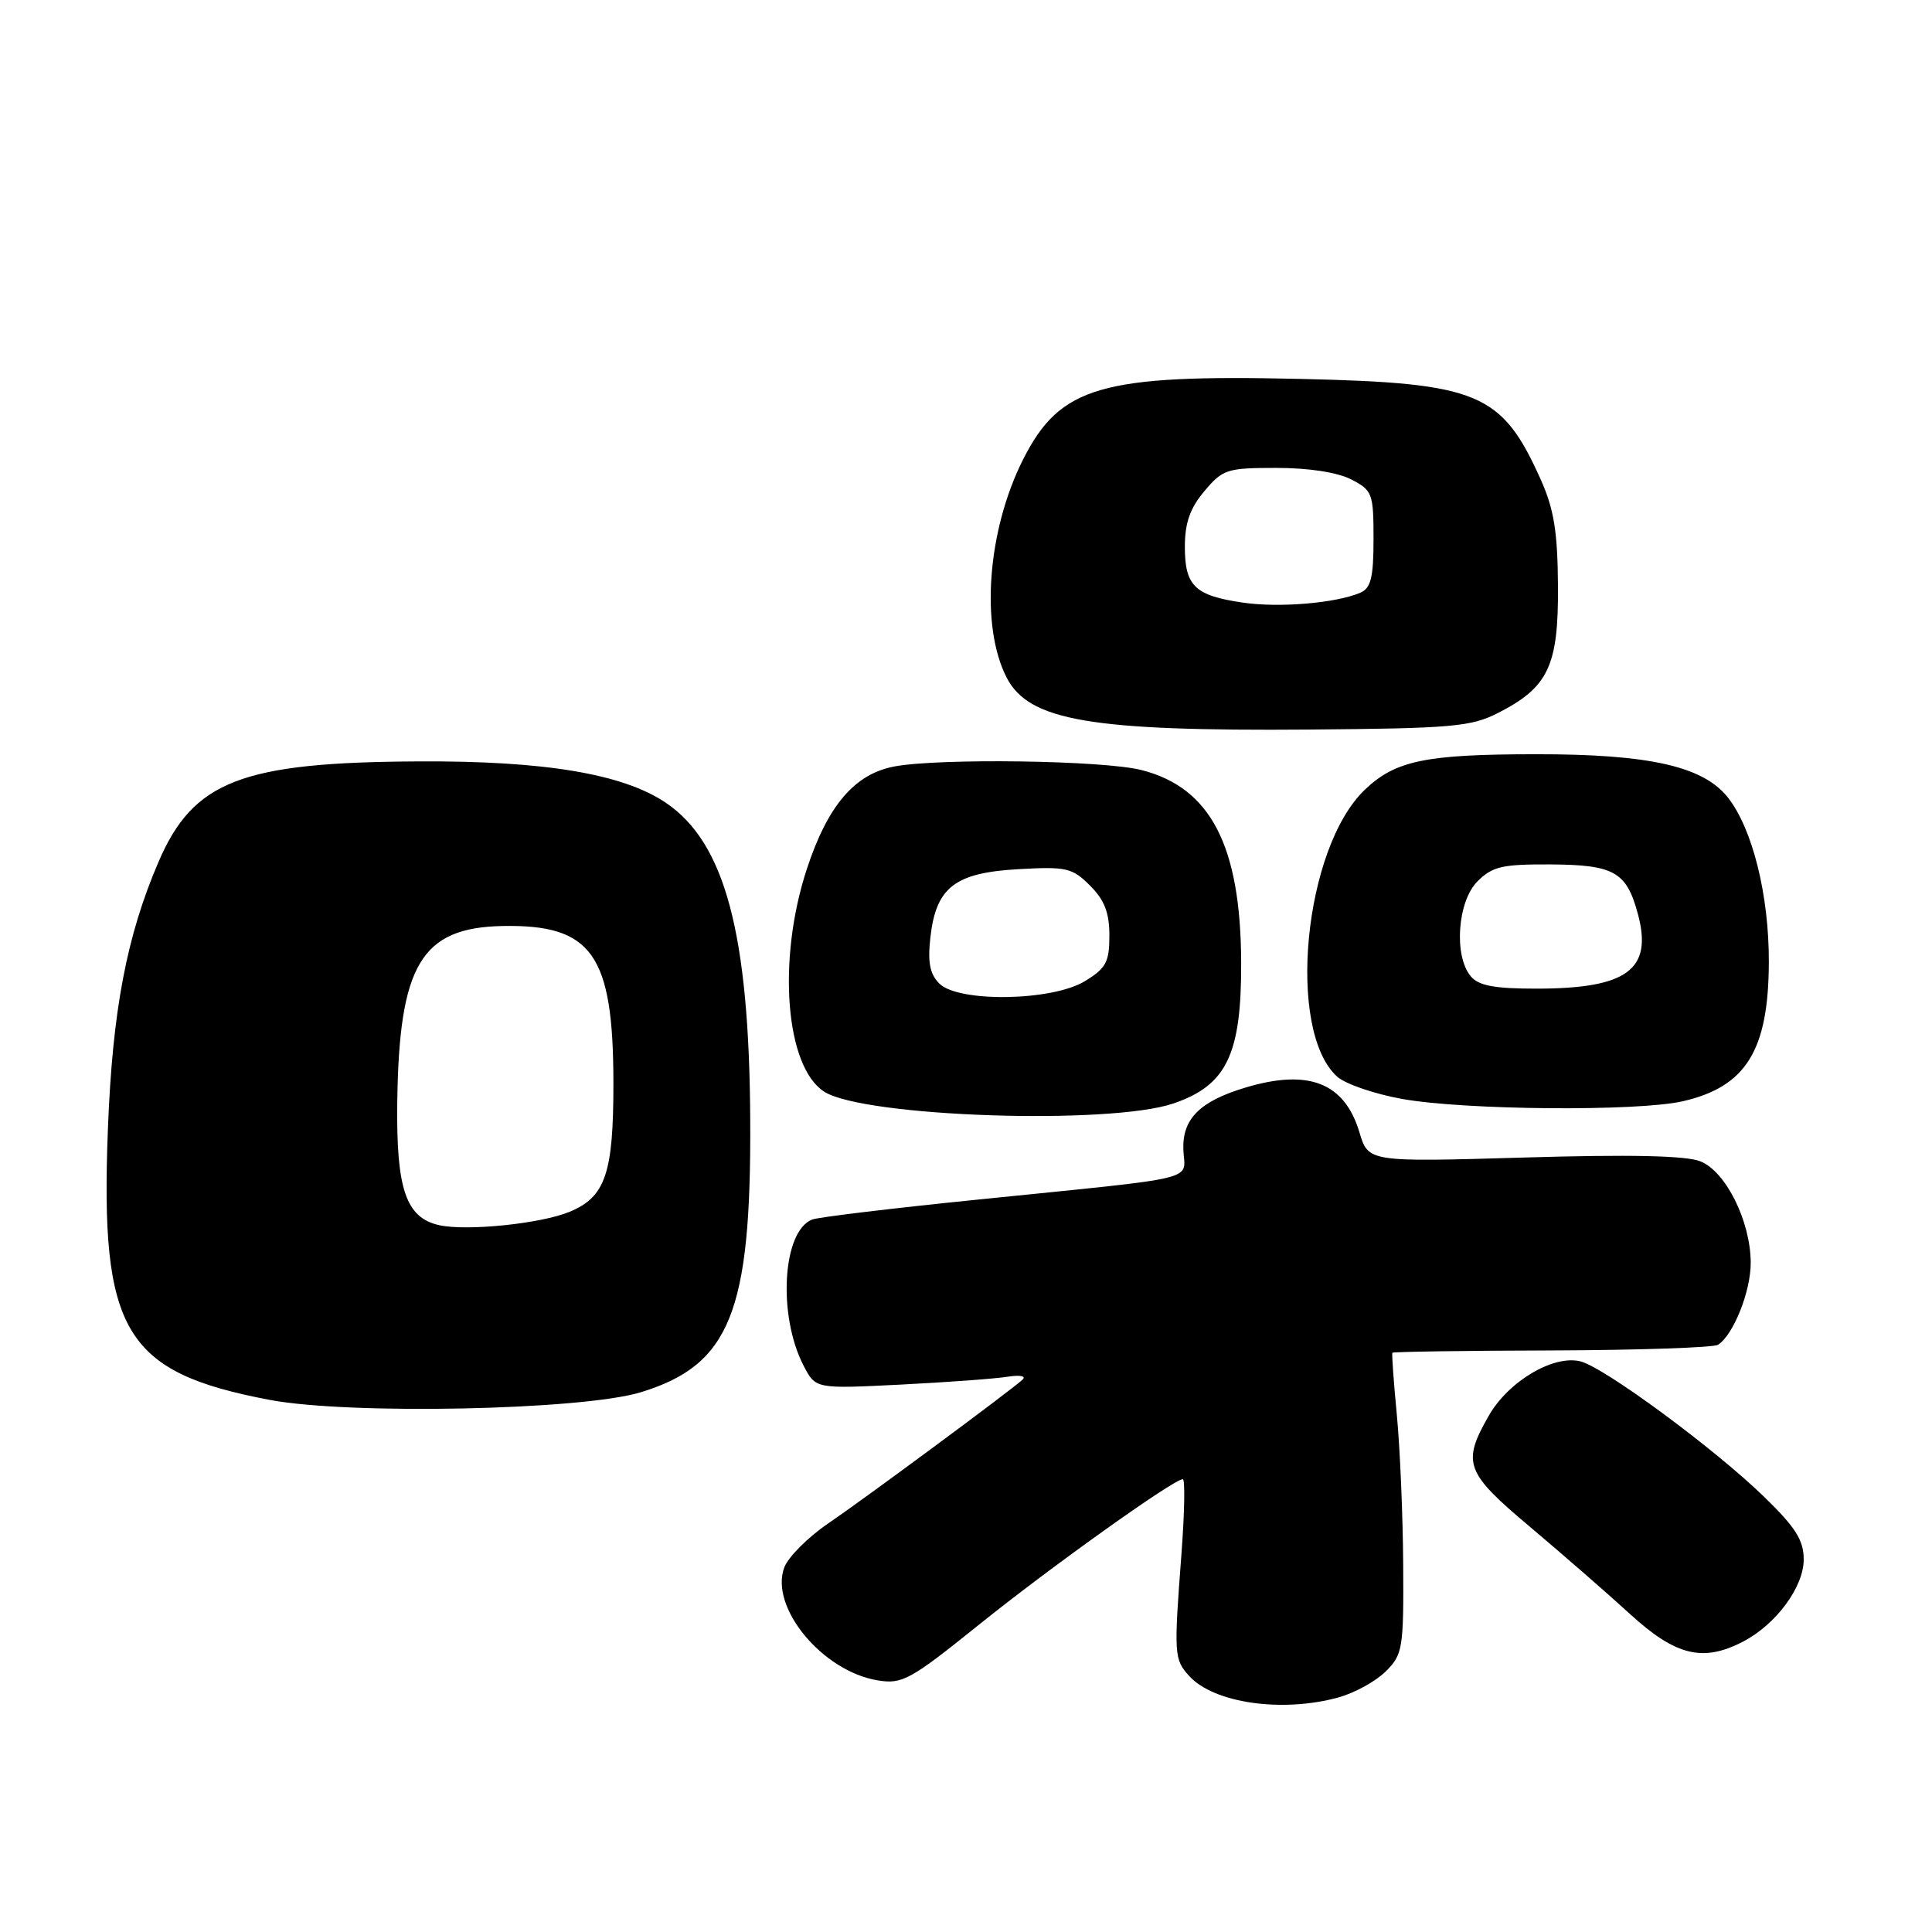 <?xml version="1.0" encoding="UTF-8" standalone="no"?>
<!DOCTYPE svg PUBLIC "-//W3C//DTD SVG 1.1//EN" "http://www.w3.org/Graphics/SVG/1.1/DTD/svg11.dtd" >
<svg xmlns="http://www.w3.org/2000/svg" xmlns:xlink="http://www.w3.org/1999/xlink" version="1.1" viewBox="0 0 256 256">
 <g >
 <path fill="currentColor"
d=" M 177.38 224.91 C 179.51 224.32 182.32 222.77 183.63 221.46 C 185.87 219.23 186.00 218.42 185.93 207.30 C 185.89 200.81 185.51 191.90 185.09 187.50 C 184.67 183.10 184.40 179.39 184.50 179.25 C 184.59 179.11 194.10 178.97 205.63 178.94 C 217.16 178.90 227.07 178.56 227.65 178.19 C 229.70 176.87 232.00 171.07 231.98 167.30 C 231.95 161.79 228.67 155.21 225.30 153.88 C 223.39 153.12 215.96 152.96 201.91 153.38 C 181.31 153.98 181.31 153.98 180.13 150.03 C 178.16 143.47 173.41 141.60 165.06 144.10 C 158.98 145.92 156.65 148.25 156.80 152.34 C 156.96 156.55 159.71 155.88 129.79 158.93 C 118.40 160.08 108.43 161.28 107.63 161.59 C 103.68 163.10 103.02 174.27 106.48 180.96 C 108.07 184.03 108.07 184.03 119.28 183.47 C 125.45 183.16 131.84 182.69 133.47 182.43 C 135.20 182.16 136.03 182.33 135.47 182.83 C 133.68 184.44 114.55 198.59 109.69 201.90 C 107.05 203.70 104.46 206.30 103.93 207.67 C 101.93 212.95 108.97 221.47 116.32 222.66 C 119.55 223.19 120.62 222.60 129.67 215.32 C 139.05 207.76 155.52 196.00 156.73 196.00 C 157.04 196.00 156.96 200.39 156.56 205.75 C 155.53 219.28 155.57 219.87 157.57 222.07 C 160.83 225.68 169.92 226.98 177.38 224.91 Z  M 230.93 217.54 C 235.32 215.27 239.00 210.30 239.00 206.64 C 239.00 204.08 237.93 202.39 233.75 198.33 C 227.16 191.93 212.59 181.19 209.42 180.39 C 205.84 179.49 199.87 183.03 197.27 187.59 C 193.69 193.86 194.15 195.11 202.75 202.33 C 207.01 205.92 212.97 211.11 216.00 213.88 C 222.03 219.39 225.63 220.28 230.93 217.54 Z  M 84.91 184.48 C 96.72 180.87 99.54 173.87 99.41 148.50 C 99.29 123.71 96.08 111.66 88.21 106.36 C 82.54 102.54 72.16 100.80 55.50 100.89 C 32.02 101.00 25.62 103.47 21.01 114.19 C 16.78 124.03 14.90 133.92 14.30 149.57 C 13.25 176.45 16.46 181.83 35.72 185.49 C 46.30 187.49 77.11 186.86 84.91 184.48 Z  M 155.50 146.21 C 162.55 143.80 164.51 139.70 164.46 127.50 C 164.40 112.04 160.40 104.35 151.23 102.03 C 146.18 100.75 124.48 100.44 118.51 101.56 C 113.24 102.55 109.66 106.75 106.90 115.18 C 102.95 127.24 104.08 141.41 109.24 144.67 C 114.55 148.01 147.03 149.10 155.50 146.21 Z  M 222.99 145.92 C 231.37 143.99 234.34 139.18 234.38 127.50 C 234.41 118.63 232.22 109.82 228.96 105.68 C 225.70 101.54 218.54 99.92 203.50 99.94 C 188.85 99.95 184.88 100.78 180.83 104.66 C 172.74 112.41 170.43 136.55 177.18 142.66 C 178.25 143.63 182.13 144.96 185.81 145.62 C 194.18 147.11 217.01 147.29 222.99 145.92 Z  M 198.44 94.50 C 205.17 91.08 206.51 88.26 206.44 77.68 C 206.39 70.41 205.91 67.46 204.14 63.51 C 198.99 52.04 195.91 50.75 172.42 50.21 C 145.92 49.59 140.48 51.17 135.58 60.85 C 130.83 70.26 129.87 82.98 133.40 89.81 C 136.35 95.50 144.53 96.90 173.50 96.67 C 192.32 96.52 194.91 96.29 198.44 94.50 Z  M 58.23 162.35 C 53.79 161.38 52.49 157.59 52.64 146.04 C 52.88 127.82 55.83 122.91 66.61 122.70 C 78.46 122.48 81.27 126.46 81.28 143.50 C 81.29 155.47 80.23 158.59 75.50 160.56 C 71.72 162.14 61.93 163.15 58.23 162.35 Z  M 124.46 130.32 C 123.21 129.06 122.91 127.52 123.28 124.21 C 124.03 117.57 126.51 115.65 134.93 115.17 C 141.31 114.81 142.08 114.99 144.44 117.35 C 146.35 119.26 147.00 120.94 147.00 123.97 C 147.00 127.48 146.56 128.30 143.75 130.01 C 139.41 132.66 127.00 132.86 124.46 130.32 Z  M 194.87 129.35 C 192.61 126.62 193.13 119.42 195.78 116.78 C 197.75 114.81 199.06 114.51 205.42 114.54 C 213.89 114.59 215.52 115.51 217.03 121.11 C 219.02 128.49 215.60 131.00 203.56 131.00 C 197.98 131.00 195.92 130.61 194.87 129.35 Z  M 164.69 79.85 C 158.32 78.92 157.00 77.65 157.00 72.45 C 157.00 69.29 157.68 67.34 159.59 65.08 C 162.02 62.18 162.59 62.00 169.14 62.00 C 173.42 62.00 177.23 62.59 179.05 63.53 C 181.85 64.97 182.00 65.38 182.00 71.42 C 182.00 76.53 181.65 77.93 180.25 78.54 C 177.01 79.92 169.53 80.56 164.69 79.85 Z "/>
</g>
</svg>
